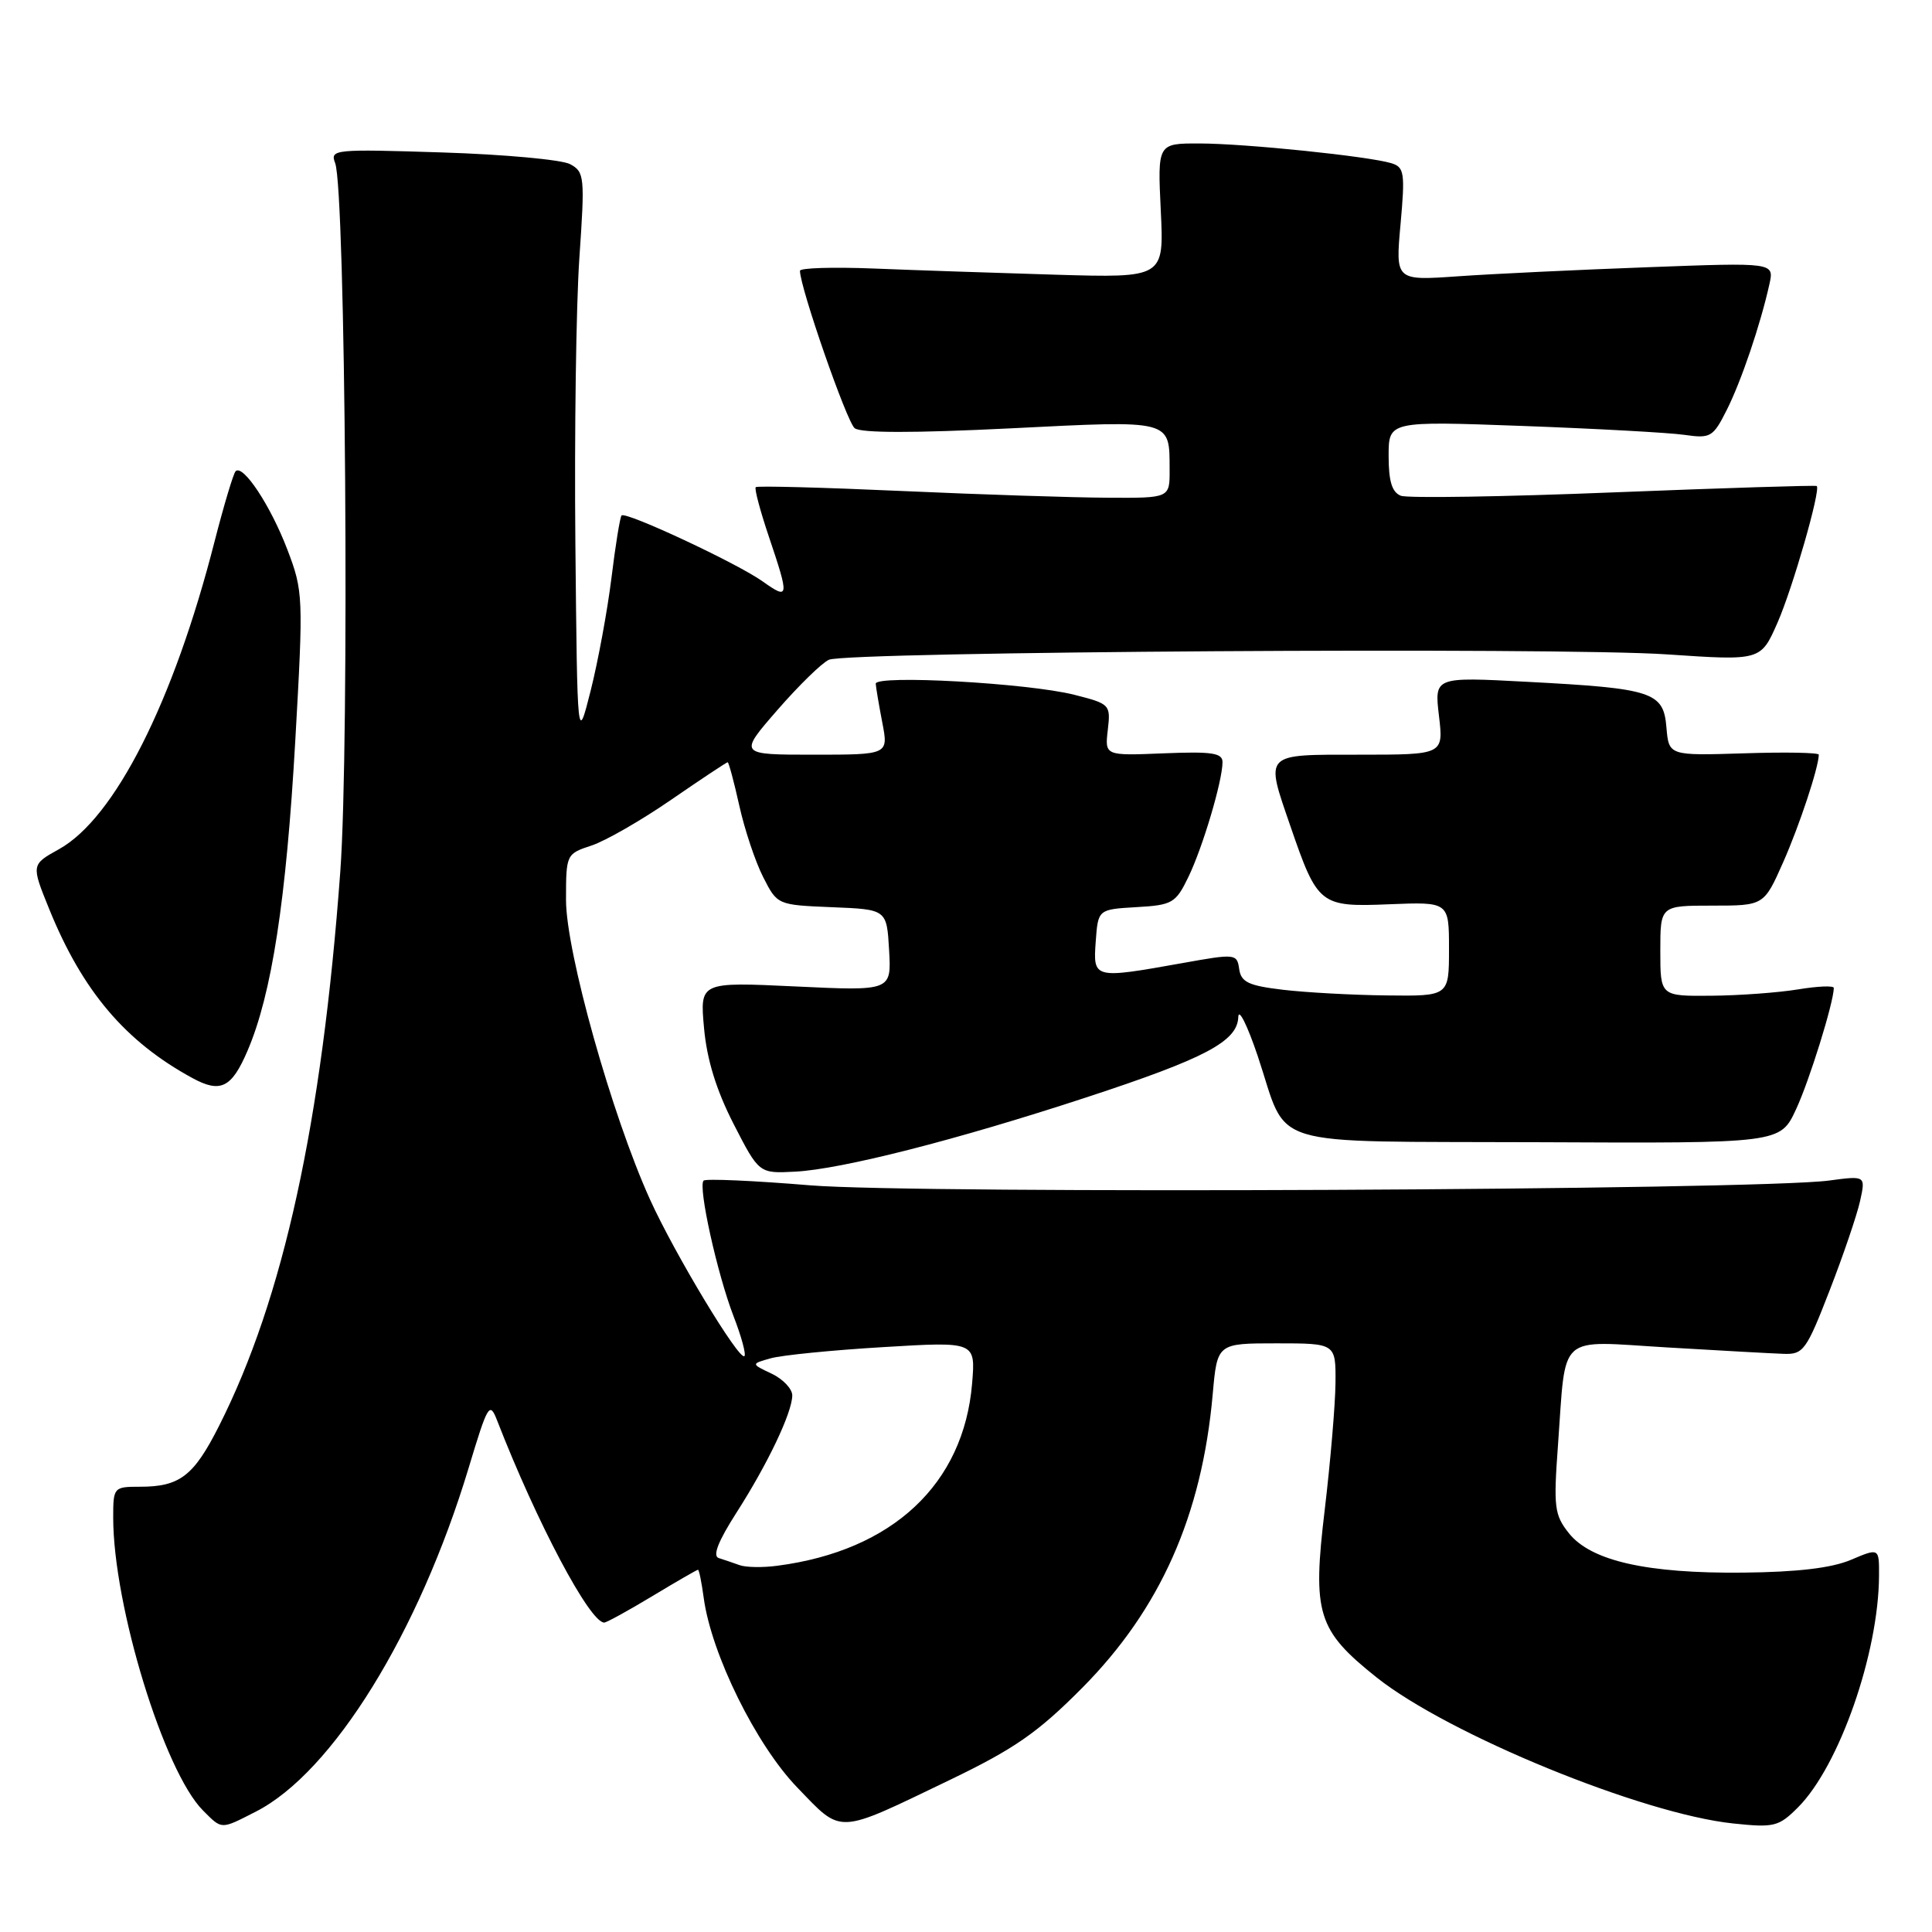 <?xml version="1.0" encoding="UTF-8" standalone="no"?>
<!DOCTYPE svg PUBLIC "-//W3C//DTD SVG 1.1//EN" "http://www.w3.org/Graphics/SVG/1.1/DTD/svg11.dtd" >
<svg xmlns="http://www.w3.org/2000/svg" xmlns:xlink="http://www.w3.org/1999/xlink" version="1.1" viewBox="0 0 256 256">
 <g >
 <path fill="currentColor"
d=" M 33.90 240.05 C 44.06 234.87 55.50 216.38 62.10 194.50 C 64.64 186.07 64.88 185.67 65.87 188.22 C 71.14 201.77 78.15 214.99 80.06 215.00 C 80.37 215.00 83.23 213.43 86.43 211.50 C 89.63 209.57 92.35 208.00 92.49 208.00 C 92.63 208.00 92.97 209.69 93.25 211.75 C 94.26 219.19 100.19 231.21 105.64 236.85 C 111.67 243.10 110.70 243.14 125.88 235.84 C 134.43 231.72 137.51 229.58 143.38 223.67 C 153.74 213.23 159.26 200.82 160.69 184.75 C 161.29 178.00 161.29 178.00 169.15 178.00 C 177.00 178.00 177.00 178.00 176.96 183.25 C 176.93 186.14 176.29 193.68 175.54 200.00 C 173.88 213.83 174.55 216.00 182.41 222.27 C 191.90 229.82 217.63 240.37 229.67 241.62 C 235.09 242.19 235.69 242.04 238.24 239.49 C 243.70 234.03 248.93 219.07 248.98 208.80 C 249.00 205.10 249.00 205.10 245.25 206.69 C 242.70 207.77 238.15 208.31 231.00 208.38 C 218.22 208.51 210.80 206.83 207.88 203.15 C 205.96 200.73 205.84 199.70 206.44 191.50 C 207.54 176.44 206.18 177.67 220.88 178.54 C 227.82 178.95 234.77 179.34 236.32 179.39 C 238.95 179.49 239.35 178.95 242.43 171.00 C 244.25 166.32 246.06 160.99 246.47 159.14 C 247.21 155.78 247.21 155.78 242.35 156.43 C 232.67 157.71 121.42 158.23 107.33 157.06 C 99.85 156.44 93.51 156.16 93.23 156.44 C 92.47 157.20 95.03 168.77 97.19 174.38 C 98.23 177.06 98.88 179.45 98.64 179.69 C 97.97 180.36 89.40 166.16 86.13 158.94 C 81.08 147.80 75.00 126.13 75.00 119.26 C 75.00 113.21 75.03 113.14 78.37 112.04 C 80.23 111.43 84.99 108.69 88.95 105.96 C 92.92 103.23 96.28 101.00 96.42 101.00 C 96.56 101.00 97.26 103.59 97.96 106.75 C 98.66 109.91 100.08 114.17 101.12 116.21 C 103.00 119.91 103.00 119.91 110.25 120.21 C 117.50 120.50 117.50 120.50 117.81 125.90 C 118.12 131.31 118.12 131.31 105.42 130.71 C 92.73 130.11 92.73 130.11 93.29 136.24 C 93.67 140.43 94.92 144.46 97.21 148.94 C 100.58 155.50 100.58 155.50 105.36 155.25 C 111.53 154.93 126.76 151.05 143.91 145.42 C 159.71 140.24 163.97 137.99 164.08 134.76 C 164.12 133.52 165.28 135.85 166.66 139.94 C 170.82 152.36 167.01 151.19 203.86 151.35 C 235.89 151.50 235.89 151.50 237.98 147.00 C 239.75 143.21 242.95 132.91 242.99 130.91 C 242.99 130.58 240.86 130.67 238.25 131.10 C 235.64 131.53 230.46 131.91 226.75 131.94 C 220.00 132.00 220.00 132.00 220.00 126.00 C 220.00 120.00 220.00 120.00 226.86 120.00 C 233.73 120.00 233.73 120.00 236.28 114.25 C 238.44 109.37 240.97 101.73 241.00 100.00 C 241.00 99.72 236.53 99.64 231.07 99.82 C 221.13 100.13 221.13 100.13 220.81 96.38 C 220.42 91.68 219.02 91.22 202.28 90.34 C 190.06 89.69 190.06 89.69 190.67 94.85 C 191.28 100.00 191.28 100.00 180.14 100.00 C 167.31 100.00 167.62 99.68 171.01 109.54 C 174.59 119.94 174.92 120.20 184.07 119.82 C 192.00 119.50 192.00 119.50 192.00 125.75 C 192.00 132.00 192.00 132.00 183.75 131.90 C 179.21 131.85 173.03 131.51 170.00 131.15 C 165.44 130.61 164.45 130.14 164.20 128.41 C 163.91 126.37 163.72 126.35 156.70 127.61 C 144.89 129.72 144.83 129.71 145.19 124.75 C 145.50 120.50 145.50 120.50 150.59 120.20 C 155.35 119.93 155.79 119.67 157.47 116.20 C 159.36 112.30 161.97 103.54 161.99 101.00 C 162.00 99.77 160.62 99.56 154.19 99.82 C 146.39 100.14 146.39 100.14 146.79 96.71 C 147.18 93.36 147.08 93.26 142.34 92.06 C 136.21 90.51 115.98 89.39 116.04 90.60 C 116.07 91.10 116.46 93.41 116.91 95.75 C 117.73 100.00 117.73 100.00 107.80 100.00 C 97.86 100.00 97.86 100.00 103.02 94.07 C 105.85 90.82 108.92 87.82 109.84 87.42 C 112.32 86.34 206.57 85.73 220.90 86.71 C 233.31 87.55 233.31 87.55 235.52 82.53 C 237.54 77.93 241.27 64.93 240.73 64.40 C 240.60 64.28 228.52 64.66 213.87 65.24 C 199.23 65.83 186.51 66.03 185.62 65.69 C 184.45 65.23 184.00 63.78 184.00 60.42 C 184.00 55.79 184.00 55.79 201.75 56.44 C 211.51 56.80 221.16 57.33 223.19 57.62 C 226.66 58.12 226.99 57.93 228.80 54.33 C 230.73 50.50 233.27 43.01 234.46 37.64 C 235.09 34.78 235.09 34.78 218.30 35.41 C 209.06 35.75 197.76 36.29 193.20 36.61 C 184.90 37.19 184.90 37.19 185.58 29.70 C 186.19 22.92 186.08 22.16 184.38 21.63 C 181.38 20.71 165.02 19.02 158.94 19.01 C 153.38 19.00 153.38 19.00 153.81 27.91 C 154.24 36.82 154.24 36.82 139.87 36.40 C 131.97 36.16 121.11 35.80 115.75 35.58 C 110.39 35.37 106.00 35.50 106.00 35.88 C 106.00 38.07 112.20 55.91 113.25 56.74 C 114.07 57.39 121.13 57.39 133.87 56.76 C 155.44 55.68 154.96 55.55 154.98 62.25 C 155.00 66.00 155.00 66.00 146.75 65.95 C 142.21 65.93 129.95 65.53 119.50 65.06 C 109.05 64.59 100.34 64.36 100.14 64.55 C 99.94 64.74 100.73 67.70 101.89 71.14 C 104.61 79.21 104.57 79.54 101.04 77.03 C 97.67 74.63 82.93 67.74 82.36 68.30 C 82.16 68.51 81.55 72.24 81.02 76.59 C 80.48 80.94 79.24 87.65 78.27 91.50 C 76.50 98.50 76.50 98.50 76.24 72.00 C 76.10 57.42 76.34 40.40 76.77 34.17 C 77.51 23.41 77.45 22.78 75.54 21.75 C 74.43 21.16 66.81 20.46 58.60 20.20 C 44.27 19.74 43.71 19.79 44.41 21.61 C 45.79 25.20 46.33 98.68 45.09 115.50 C 42.65 148.75 37.55 172.07 29.03 188.93 C 25.68 195.57 23.83 197.00 18.57 197.00 C 15.06 197.00 15.00 197.07 15.00 201.09 C 15.00 212.75 21.74 234.74 26.90 239.90 C 29.45 242.45 29.20 242.45 33.90 240.05 Z  M 32.79 139.25 C 36.01 131.77 37.93 119.25 39.13 98.08 C 40.21 79.04 40.18 78.34 38.08 72.83 C 35.86 67.01 32.20 61.47 31.22 62.44 C 30.92 62.75 29.67 66.93 28.43 71.75 C 23.00 93.01 15.21 108.41 7.82 112.52 C 4.13 114.57 4.13 114.57 6.53 120.48 C 10.94 131.33 16.61 138.02 25.50 142.85 C 29.22 144.88 30.69 144.15 32.79 139.25 Z  M 98.00 207.39 C 97.17 207.09 95.93 206.67 95.24 206.45 C 94.39 206.19 95.15 204.24 97.59 200.43 C 101.74 193.95 104.95 187.20 104.98 184.91 C 104.99 184.04 103.76 182.74 102.25 182.02 C 99.50 180.72 99.50 180.72 102.13 179.98 C 103.58 179.57 110.28 178.90 117.02 178.50 C 129.27 177.76 129.27 177.76 128.81 183.31 C 127.70 196.65 118.27 205.48 103.00 207.47 C 101.08 207.73 98.83 207.69 98.00 207.39 Z "/>
</g>
</svg>